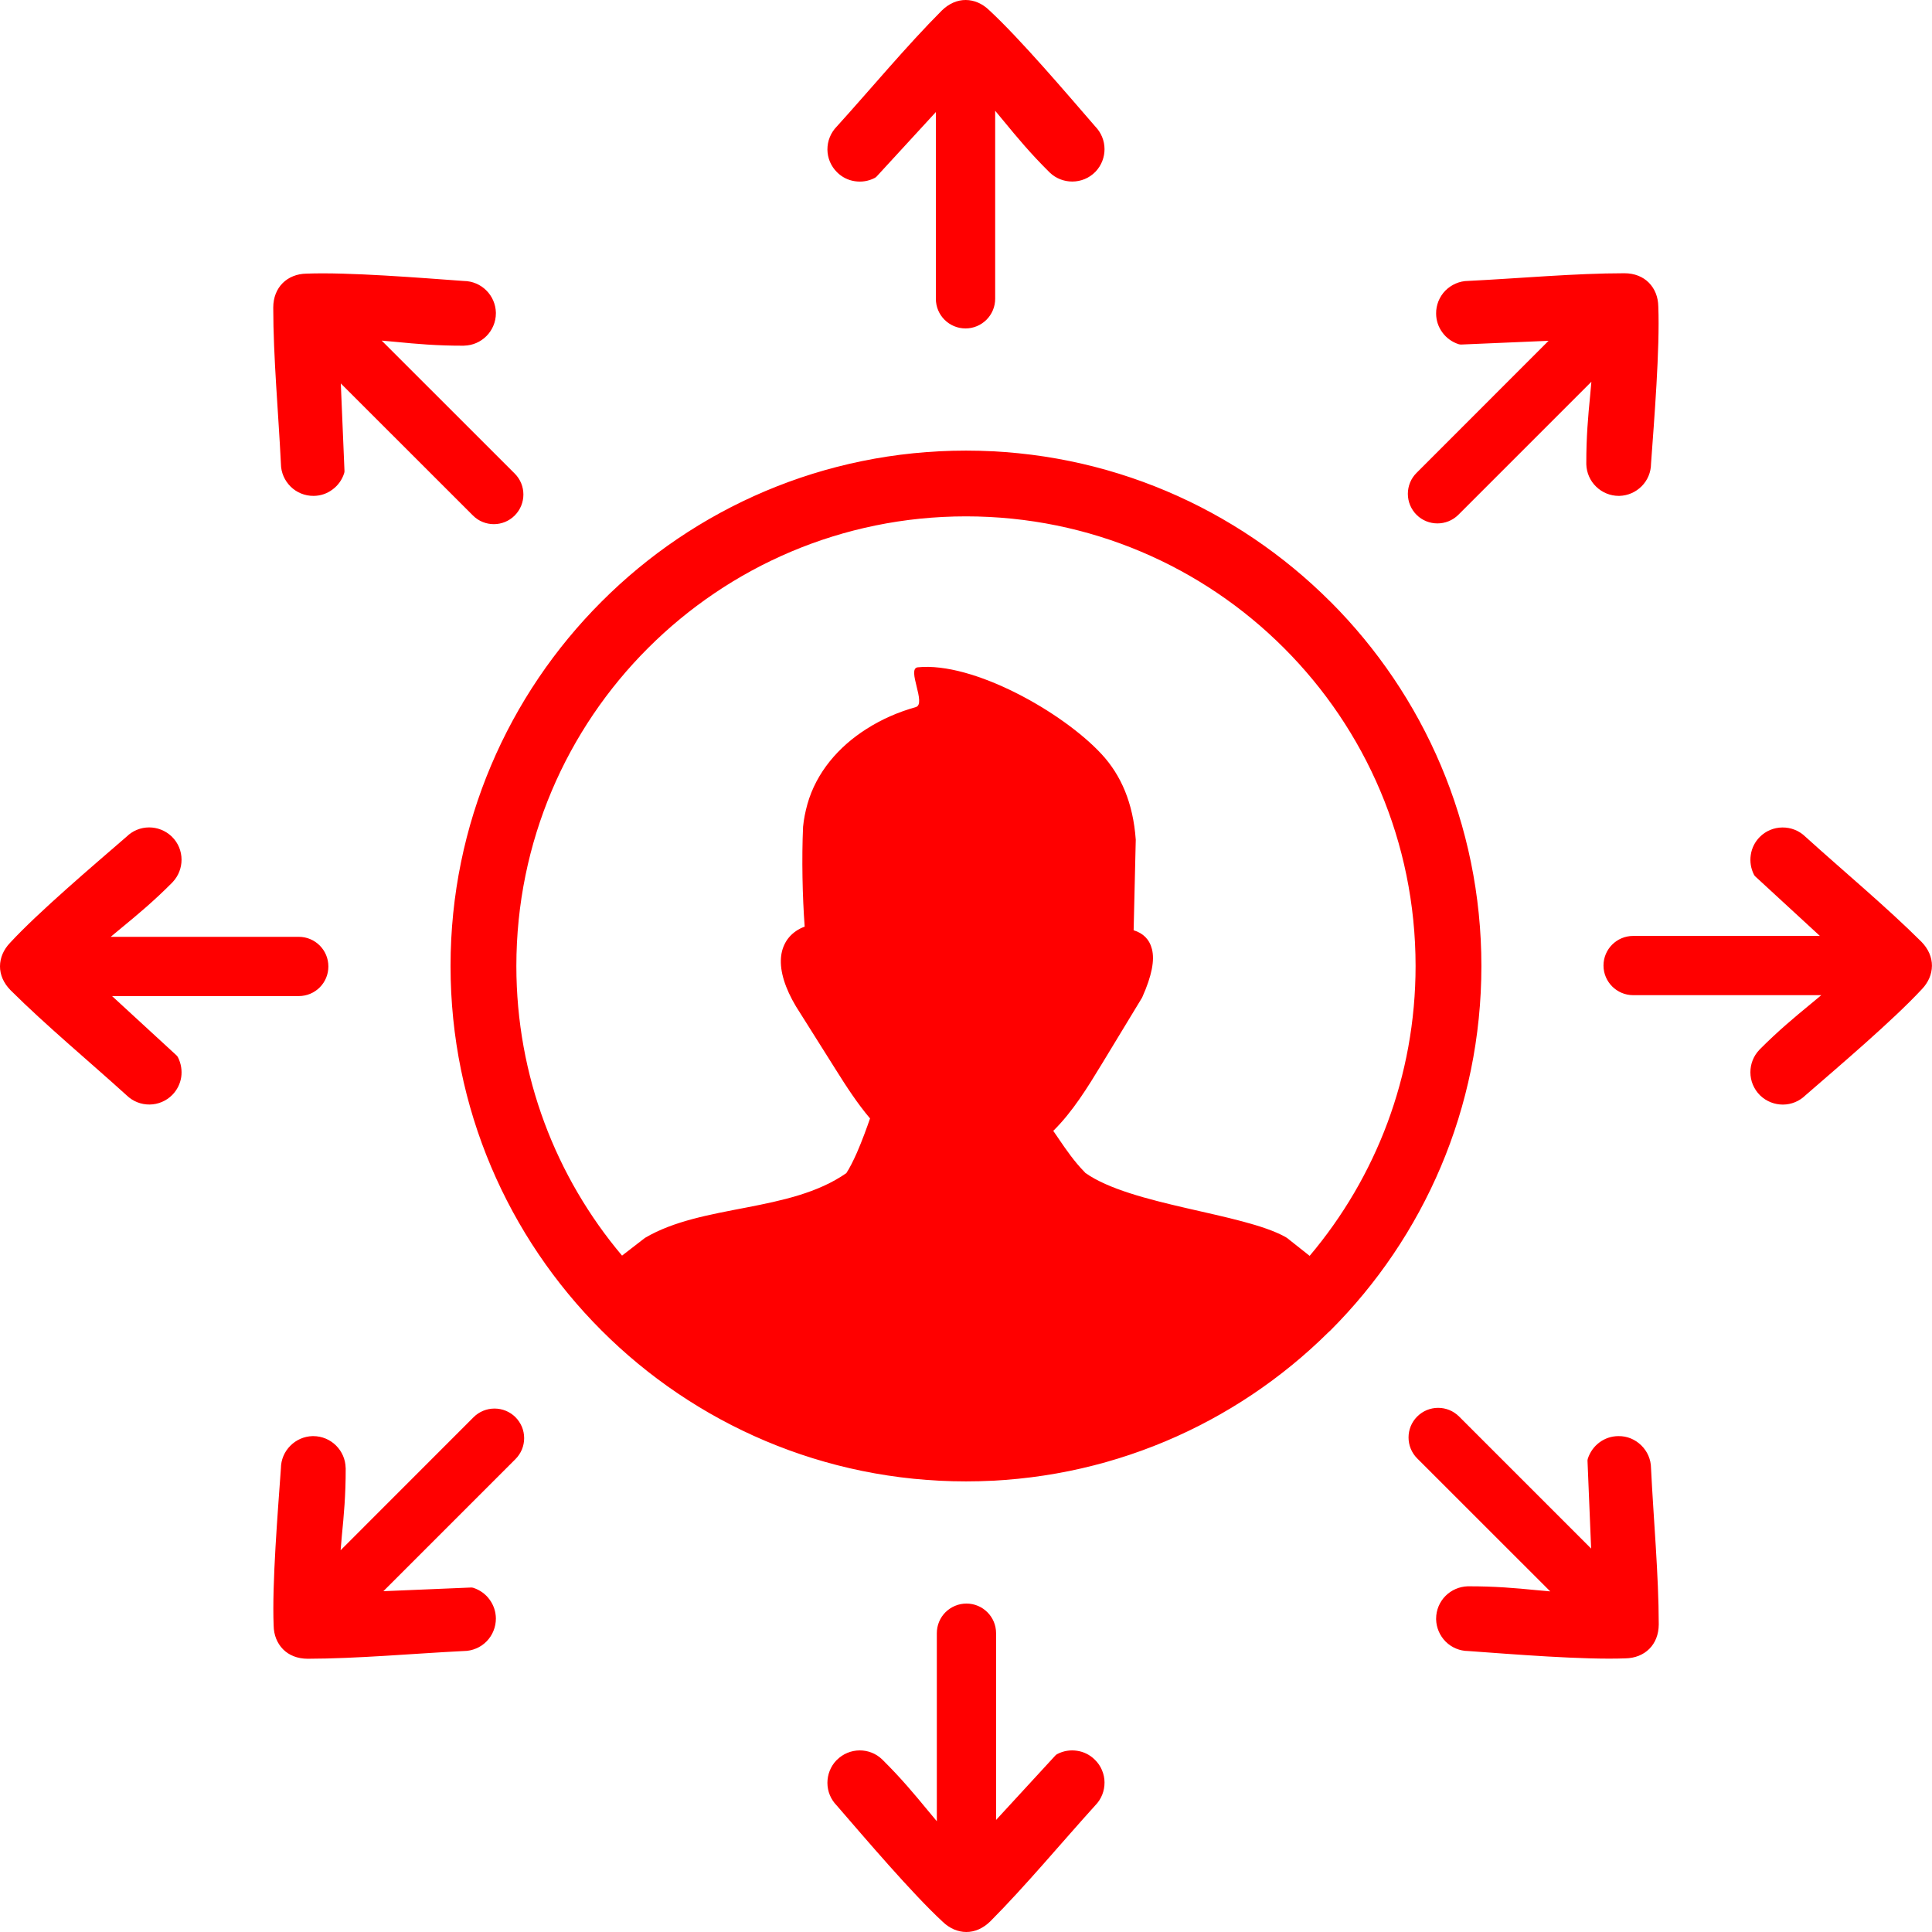 <svg width="30" height="30" viewBox="0 0 30 30" fill="none" xmlns="http://www.w3.org/2000/svg">
<g id="distributor-icon 1" clip-path="url(#clip0_307_358)">
<path id="Vector" d="M15 6.997C17.207 6.997 19.207 7.892 20.656 9.341L20.66 9.344C22.108 10.793 23.003 12.793 23.003 15C23.003 17.21 22.107 19.211 20.659 20.659L20.626 20.689C19.18 22.12 17.191 23.003 15 23.003C12.79 23.003 10.788 22.108 9.34 20.659C7.892 19.211 6.996 17.21 6.996 15C6.996 12.793 7.892 10.79 9.341 9.342C10.788 7.892 12.79 6.997 15 6.997ZM5.927 5.289L7.993 7.354C8.172 7.533 8.172 7.824 7.993 8.004C7.814 8.184 7.522 8.184 7.343 8.004L5.292 5.954L5.349 7.311C5.35 7.324 5.348 7.338 5.343 7.351C5.311 7.452 5.247 7.54 5.162 7.602C5.077 7.666 4.974 7.7 4.868 7.7C4.731 7.701 4.604 7.646 4.513 7.556C4.421 7.465 4.363 7.34 4.362 7.201C4.324 6.421 4.243 5.545 4.243 4.776C4.243 4.619 4.297 4.488 4.39 4.395C4.482 4.304 4.61 4.251 4.76 4.249C5.415 4.224 6.521 4.314 7.201 4.363C7.337 4.364 7.462 4.42 7.551 4.509C7.643 4.6 7.696 4.723 7.7 4.852V4.865C7.7 5.002 7.643 5.129 7.553 5.219C7.461 5.311 7.338 5.364 7.209 5.367L7.2 5.368C6.784 5.369 6.466 5.34 6.149 5.309L5.927 5.289ZM1.719 14.547H4.639C4.894 14.547 5.099 14.753 5.099 15.007C5.099 15.262 4.894 15.467 4.639 15.467H1.74L2.74 16.387C2.75 16.395 2.758 16.407 2.764 16.419C2.812 16.515 2.829 16.622 2.814 16.725C2.798 16.83 2.749 16.927 2.675 17.002C2.582 17.096 2.455 17.15 2.322 17.151C2.193 17.152 2.064 17.104 1.965 17.007C1.386 16.482 0.71 15.92 0.165 15.377C0.054 15.265 -0.001 15.134 4.67477e-06 15.003C0.001 14.873 0.054 14.746 0.158 14.638C0.603 14.157 1.449 13.439 1.965 12.992C2.058 12.9 2.184 12.848 2.316 12.848C2.441 12.848 2.566 12.895 2.663 12.986L2.672 12.995C2.719 13.041 2.756 13.097 2.781 13.157C2.806 13.218 2.819 13.283 2.819 13.349C2.819 13.475 2.773 13.6 2.681 13.697L2.675 13.704C2.382 13.999 2.136 14.202 1.89 14.405L1.719 14.547ZM5.289 24.072L7.354 22.006C7.44 21.92 7.557 21.872 7.679 21.872C7.801 21.872 7.918 21.92 8.004 22.006C8.047 22.049 8.08 22.1 8.104 22.155C8.127 22.211 8.139 22.271 8.139 22.332C8.139 22.392 8.127 22.452 8.104 22.508C8.08 22.564 8.047 22.614 8.004 22.657L5.953 24.708L7.311 24.651C7.324 24.65 7.338 24.652 7.351 24.656C7.453 24.69 7.541 24.753 7.602 24.838C7.665 24.923 7.699 25.026 7.7 25.131C7.7 25.197 7.688 25.262 7.663 25.323C7.639 25.384 7.602 25.44 7.556 25.487C7.51 25.534 7.455 25.572 7.394 25.597C7.333 25.623 7.267 25.637 7.201 25.637C6.421 25.676 5.545 25.756 4.775 25.757C4.618 25.756 4.487 25.703 4.395 25.61C4.304 25.517 4.251 25.39 4.249 25.24C4.223 24.585 4.314 23.479 4.362 22.798C4.363 22.667 4.416 22.541 4.509 22.449C4.6 22.357 4.722 22.304 4.851 22.3H4.864C5.002 22.3 5.128 22.356 5.219 22.447C5.311 22.539 5.364 22.662 5.367 22.791L5.368 22.799C5.369 23.216 5.339 23.533 5.308 23.85L5.289 24.072ZM14.547 28.28V25.36C14.547 25.238 14.595 25.121 14.681 25.035C14.768 24.949 14.885 24.9 15.007 24.9C15.261 24.9 15.467 25.106 15.467 25.36V28.26L16.387 27.26C16.395 27.25 16.407 27.242 16.419 27.236C16.513 27.187 16.62 27.17 16.725 27.186C16.826 27.201 16.923 27.247 17.001 27.325C17.048 27.371 17.086 27.425 17.111 27.486C17.137 27.547 17.151 27.612 17.151 27.677C17.152 27.807 17.104 27.936 17.006 28.035C16.482 28.614 15.92 29.29 15.377 29.835C15.265 29.945 15.134 30.001 15.003 30C14.873 29.999 14.746 29.945 14.638 29.841C14.157 29.396 13.439 28.551 12.992 28.035C12.9 27.941 12.848 27.816 12.848 27.684C12.848 27.555 12.897 27.43 12.986 27.336L12.995 27.328C13.089 27.233 13.216 27.181 13.349 27.18C13.475 27.18 13.6 27.226 13.697 27.319L13.703 27.325C13.999 27.618 14.202 27.864 14.405 28.11L14.547 28.28ZM24.072 24.711L22.006 22.646C21.827 22.466 21.827 22.175 22.006 21.996C22.186 21.816 22.477 21.816 22.657 21.996L24.707 24.046L24.651 22.689C24.649 22.676 24.652 22.663 24.656 22.649C24.689 22.548 24.752 22.46 24.837 22.397C24.922 22.334 25.025 22.3 25.131 22.3C25.197 22.299 25.262 22.311 25.323 22.336C25.384 22.361 25.439 22.398 25.486 22.444C25.579 22.535 25.636 22.66 25.637 22.798C25.675 23.579 25.756 24.454 25.757 25.224C25.756 25.381 25.703 25.512 25.609 25.605C25.517 25.696 25.389 25.748 25.239 25.751C24.585 25.776 23.479 25.686 22.798 25.637C22.667 25.636 22.541 25.584 22.448 25.491C22.357 25.399 22.304 25.277 22.3 25.148V25.135C22.3 24.997 22.356 24.871 22.447 24.78C22.538 24.689 22.662 24.636 22.791 24.632L22.799 24.632C23.215 24.631 23.533 24.66 23.85 24.691L24.072 24.711ZM28.281 15.453H25.36C25.106 15.453 24.899 15.246 24.899 14.993C24.899 14.738 25.106 14.533 25.36 14.533H28.259L27.26 13.613C27.25 13.605 27.241 13.594 27.235 13.581C27.187 13.486 27.17 13.379 27.186 13.275C27.201 13.17 27.25 13.073 27.324 12.998C27.417 12.903 27.544 12.85 27.677 12.849C27.807 12.848 27.936 12.896 28.035 12.993C28.614 13.518 29.29 14.08 29.835 14.623C29.945 14.735 30 14.866 29.999 14.997C29.998 15.127 29.945 15.254 29.841 15.362C29.396 15.842 28.55 16.561 28.035 17.008C27.941 17.1 27.815 17.152 27.684 17.152C27.555 17.152 27.43 17.103 27.336 17.014L27.327 17.005C27.28 16.959 27.244 16.903 27.218 16.842C27.193 16.782 27.18 16.716 27.18 16.65C27.18 16.525 27.226 16.399 27.319 16.302L27.324 16.296C27.618 16.001 27.864 15.798 28.11 15.595L28.281 15.453ZM24.711 5.928L22.645 7.994C22.466 8.172 22.175 8.172 21.996 7.994C21.953 7.951 21.919 7.9 21.896 7.844C21.873 7.789 21.861 7.729 21.861 7.668C21.861 7.608 21.873 7.548 21.896 7.492C21.919 7.436 21.953 7.386 21.996 7.343L24.046 5.292L22.689 5.35C22.675 5.35 22.662 5.348 22.648 5.344C22.547 5.311 22.459 5.248 22.397 5.162C22.334 5.077 22.3 4.974 22.3 4.868C22.299 4.803 22.312 4.738 22.336 4.677C22.361 4.616 22.397 4.56 22.443 4.513C22.535 4.421 22.66 4.363 22.798 4.362C23.578 4.324 24.454 4.243 25.224 4.243C25.381 4.243 25.512 4.297 25.604 4.39C25.695 4.483 25.748 4.61 25.75 4.76C25.776 5.415 25.686 6.521 25.637 7.201C25.636 7.333 25.584 7.458 25.491 7.551C25.399 7.643 25.277 7.696 25.147 7.7H25.135C25.004 7.7 24.878 7.648 24.784 7.556C24.69 7.465 24.636 7.34 24.632 7.209L24.632 7.201C24.631 6.784 24.66 6.467 24.691 6.15L24.711 5.928ZM15.453 1.72V4.64C15.453 4.762 15.404 4.879 15.318 4.965C15.232 5.051 15.115 5.1 14.993 5.1C14.738 5.1 14.532 4.894 14.532 4.64V1.74L13.613 2.74C13.604 2.75 13.593 2.758 13.581 2.764C13.486 2.813 13.379 2.83 13.275 2.814C13.17 2.799 13.073 2.75 12.998 2.675C12.951 2.629 12.914 2.574 12.888 2.514C12.862 2.453 12.849 2.388 12.848 2.323C12.848 2.256 12.86 2.191 12.885 2.13C12.91 2.068 12.947 2.012 12.993 1.965C13.518 1.386 14.079 0.71 14.623 0.165C14.735 0.054 14.866 -0.001 14.997 4.67468e-06C15.126 0.001 15.253 0.054 15.361 0.159C15.842 0.604 16.561 1.449 17.008 1.965C17.099 2.059 17.151 2.185 17.151 2.316C17.151 2.441 17.105 2.566 17.014 2.663L17.005 2.672C16.958 2.719 16.903 2.756 16.842 2.781C16.781 2.806 16.716 2.819 16.65 2.819C16.525 2.819 16.399 2.773 16.302 2.681L16.296 2.675C16 2.382 15.797 2.136 15.594 1.89L15.453 1.72ZM9.659 19.497L10.015 19.222C10.911 18.693 12.262 18.831 13.142 18.216C13.194 18.137 13.251 18.023 13.306 17.899C13.388 17.711 13.462 17.506 13.51 17.367C13.31 17.131 13.139 16.866 12.974 16.603L12.432 15.742C12.235 15.446 12.132 15.175 12.125 14.953C12.122 14.849 12.139 14.755 12.178 14.672C12.218 14.584 12.28 14.512 12.364 14.455C12.403 14.428 12.448 14.406 12.495 14.389C12.46 13.92 12.448 13.332 12.47 12.838C12.481 12.722 12.505 12.604 12.537 12.488C12.676 11.993 13.022 11.594 13.452 11.321C13.689 11.169 13.949 11.056 14.22 10.98C14.392 10.931 14.073 10.381 14.251 10.362C15.112 10.274 16.504 11.06 17.105 11.71C17.407 12.036 17.595 12.467 17.636 13.039L17.603 14.445C17.752 14.491 17.849 14.586 17.888 14.74C17.931 14.912 17.885 15.153 17.739 15.48C17.737 15.486 17.734 15.492 17.73 15.498L17.113 16.515C16.886 16.889 16.655 17.264 16.355 17.56C16.381 17.599 16.41 17.638 16.436 17.678C16.558 17.857 16.682 18.037 16.839 18.197C16.845 18.202 16.849 18.208 16.853 18.213C17.564 18.716 19.294 18.837 19.959 19.207L19.985 19.223L20.336 19.501C21.362 18.286 21.981 16.715 21.981 15C21.981 13.07 21.201 11.325 19.937 10.062C18.675 8.799 16.929 8.018 15 8.018C13.072 8.018 11.326 8.8 10.063 10.063C8.799 11.325 8.018 13.071 8.018 15C8.018 16.712 8.635 18.282 9.659 19.497Z" fill="#FF0000"/>
</g>
<defs>
<clipPath id="clip0_307_358">
<rect width="29.999" height="30" fill="white"/>
</clipPath>
</defs>
</svg>
